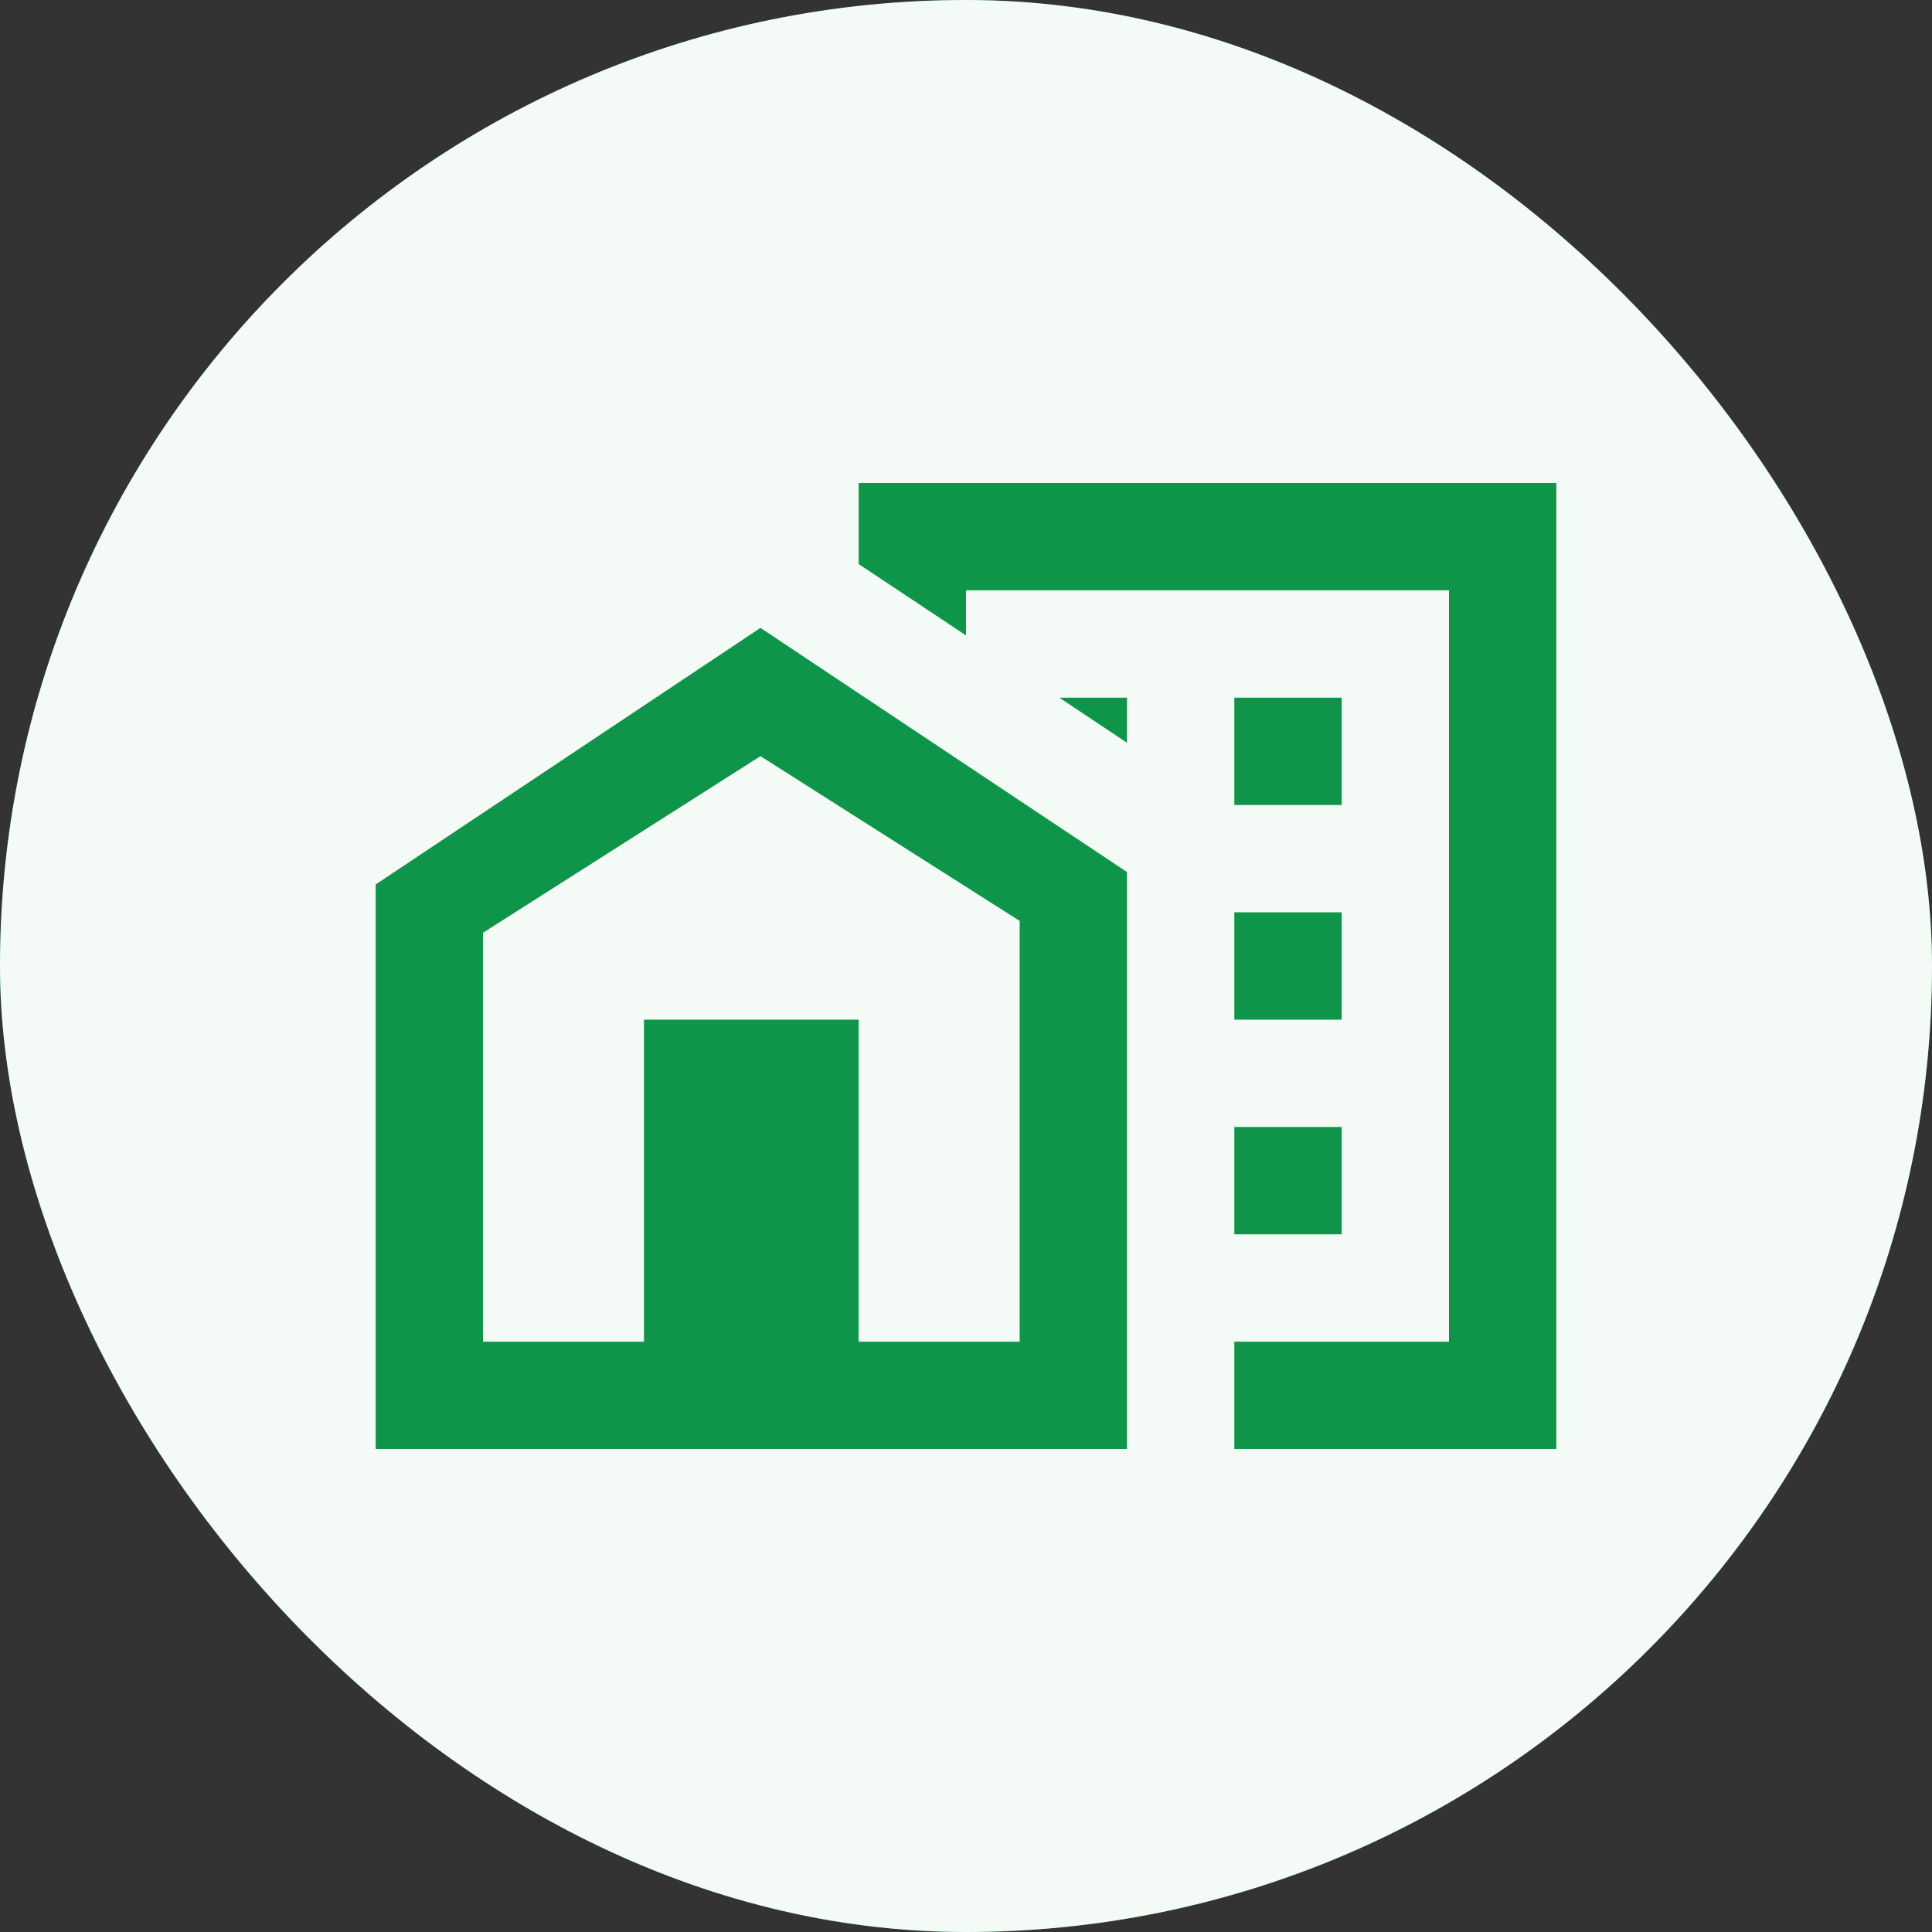<svg width="60" height="60" viewBox="0 0 60 60" fill="none" xmlns="http://www.w3.org/2000/svg">
<rect x="0" y="0" width="60" height="60" fill="#333333" stroke="none"/>
<rect width="60" height="60" rx="30" fill="#0E9549"/>
<rect width="60" height="60" rx="30" fill="white" fill-opacity="0.95"/>
<path d="M38.333 35H41.667V38.333H38.333V35ZM38.333 28.333H41.667V31.667H38.333V28.333ZM38.333 21.667H41.667V25H38.333V21.667ZM32.9 21.667L35 23.067V21.667H32.9Z" fill="#0E9549"/>
<path d="M26.667 15V17.517L30 19.733V18.333H45V41.667H38.333V45H48.333V15H26.667Z" fill="#0E9549"/>
<path d="M23.617 19.5L35 27.083V45H11.667V27.467L23.617 19.5ZM26.667 41.667H31.667V28.6L23.617 23.483L15 28.967V41.667H20V31.667H26.667V41.667Z" fill="#0E9549"/>
</svg>
